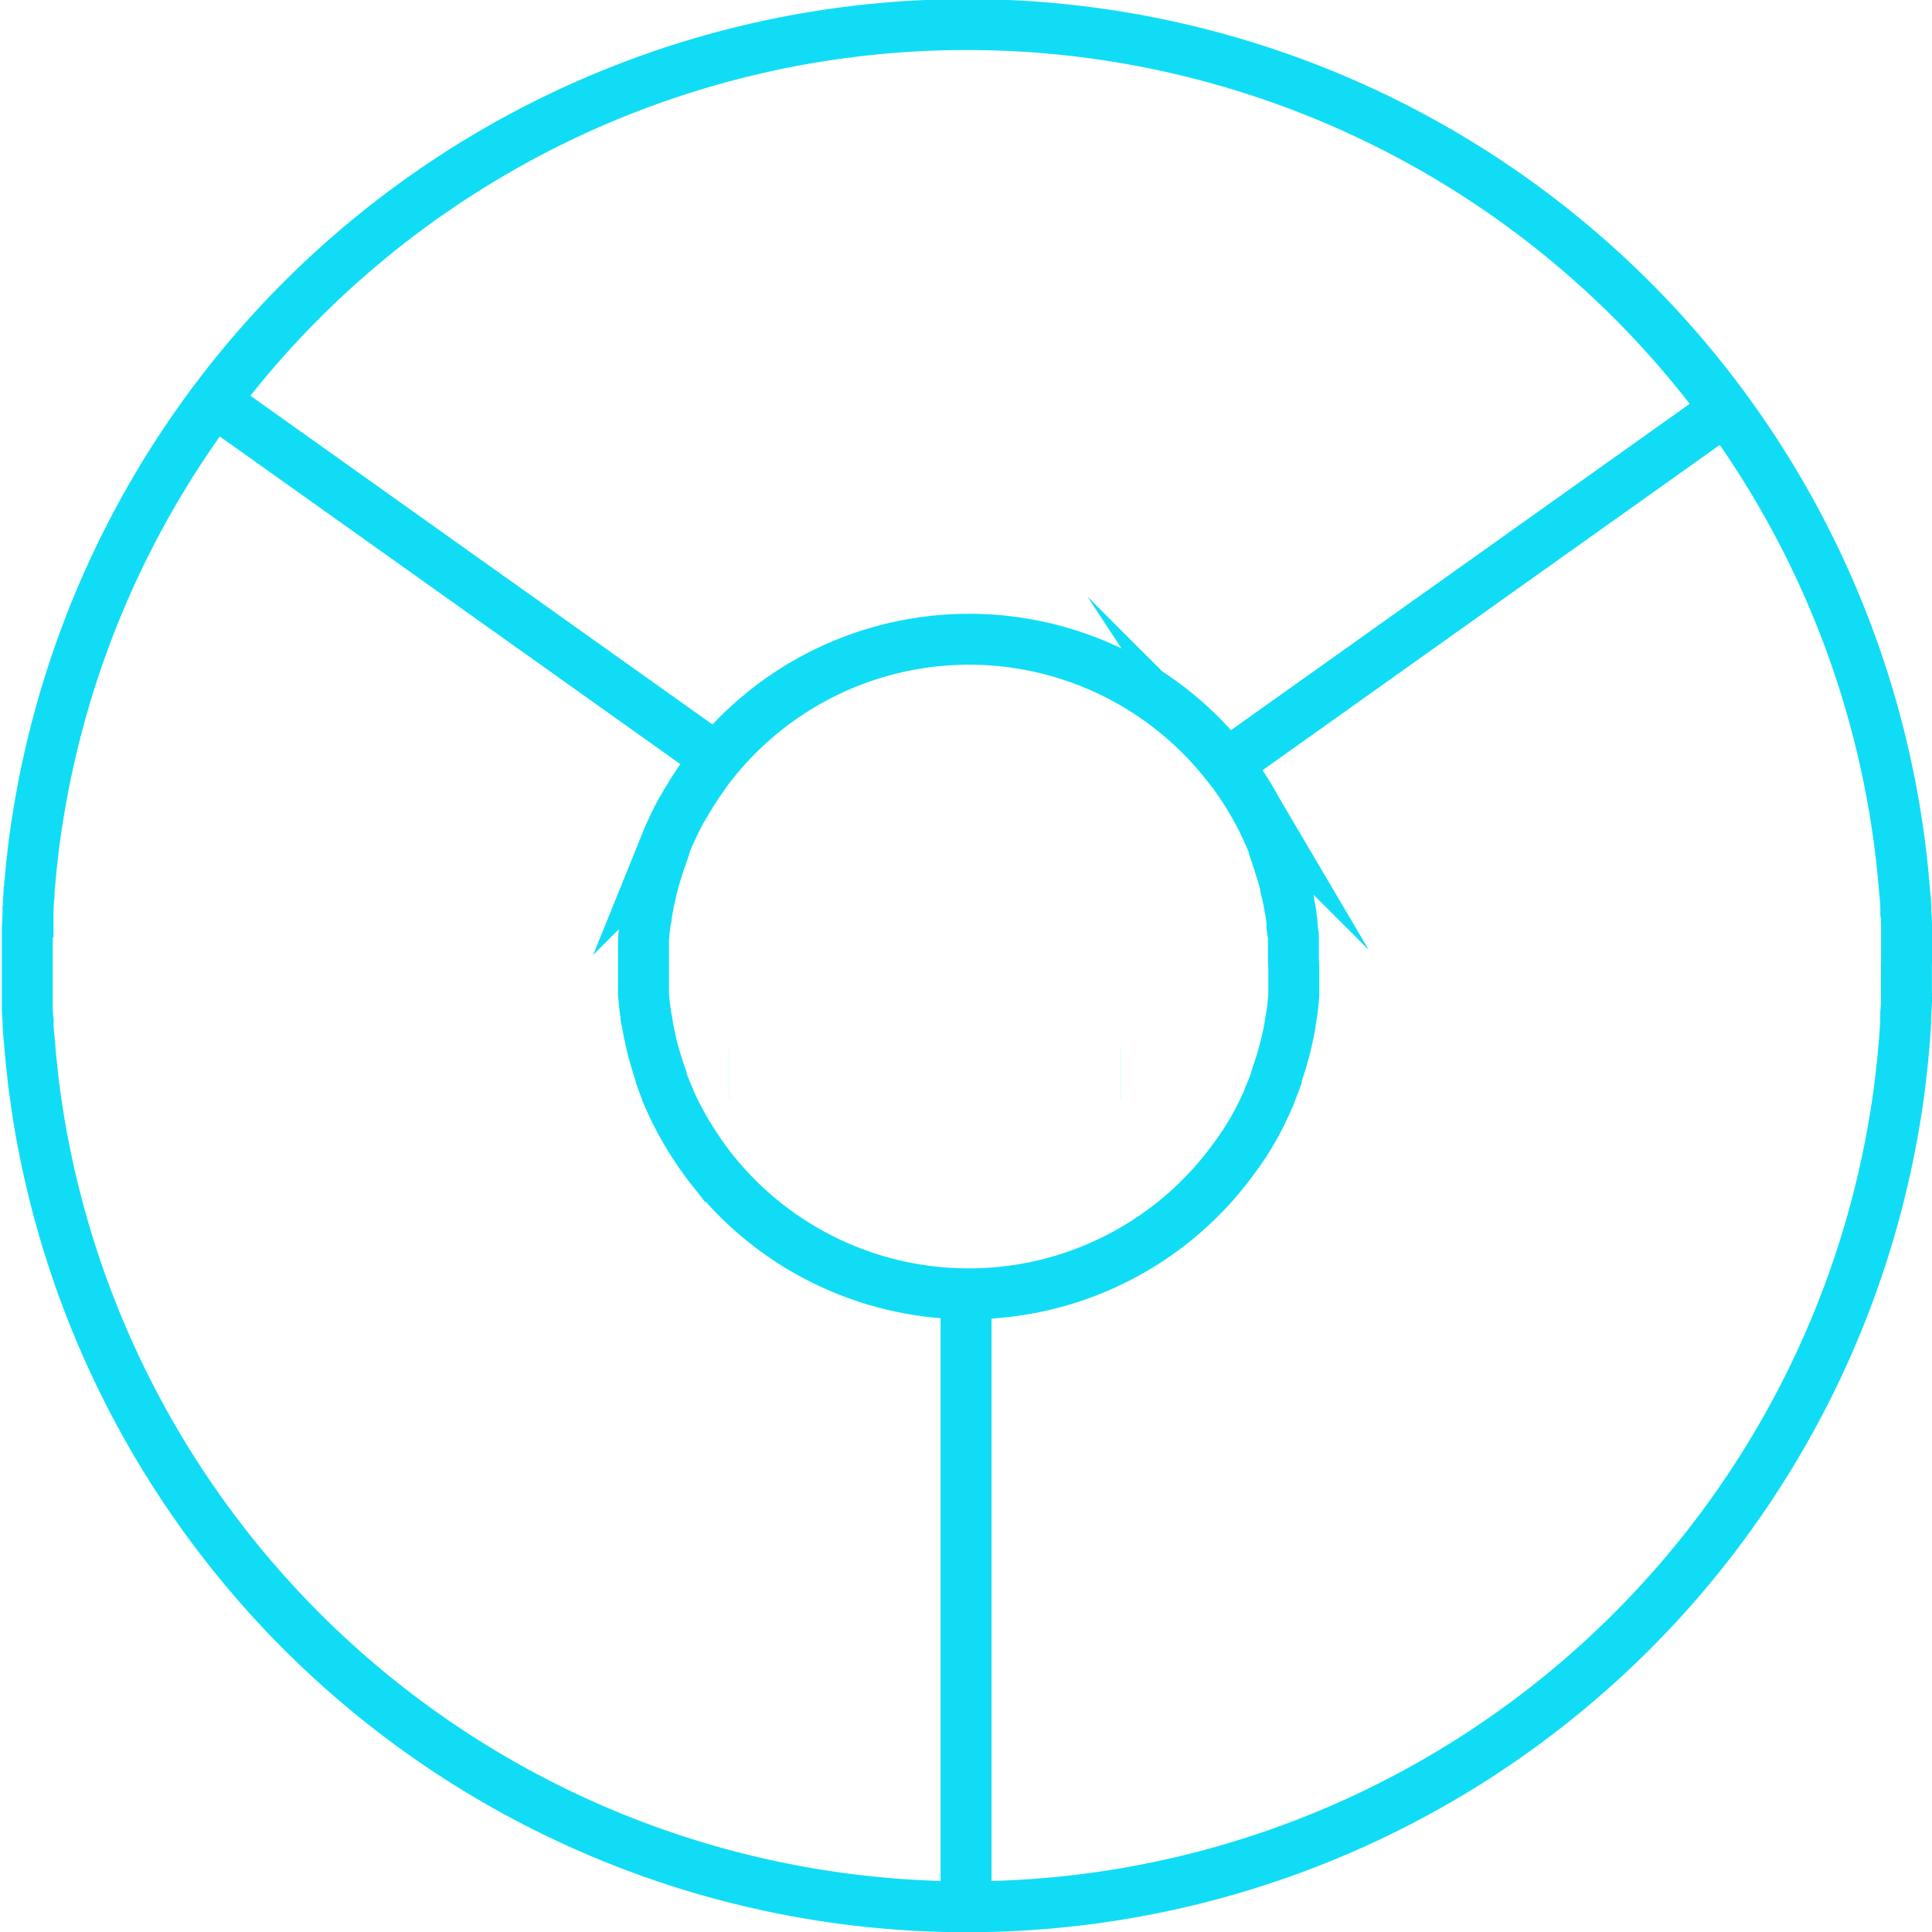<svg id="图层_1" data-name="图层 1" xmlns="http://www.w3.org/2000/svg" viewBox="0 0 189.69 189.7"><defs><style>.cls-1{fill:none;stroke:#10ddf5;stroke-miterlimit:10;stroke-width:5px;}</style></defs><title>7</title><path class="cls-1" d="M3801.52,3495.34l0-.63c0-.21,0-.41,0-.62s0-.41,0-.62,0-.4-.06-.59,0-.47-.08-.7l0-.34-.08-.57c0-.27-.08-.53-.13-.8l-.1-.57h0c0-.11,0-.24-.07-.36-.07-.34-.15-.68-.23-1l0-.15c-.08-.34-.17-.67-.27-1s-.12-.43-.19-.64-.18-.59-.28-.87l0-.08-.21-.59-.17-.48,0-.11,0-.06c-.12-.29-.24-.59-.36-.89l-.13-.29c-.16-.38-.34-.76-.52-1.13v0c-.17-.38-.37-.76-.57-1.13s-.41-.75-.62-1.11-.43-.73-.66-1.08a6.24,6.24,0,0,0-.35-.53,5.79,5.79,0,0,0-.36-.52c-.23-.35-.48-.69-.74-1a32.14,32.14,0,0,0-50.68-.82c-.22.27-.43.54-.64.82s-.34.49-.51.73-.37.51-.54.78-.39.58-.57.88-.51.83-.75,1.26c-.07.12-.15.24-.22.36q-.38.7-.73,1.43c-.16.34-.31.68-.47,1-.06.13-.11.27-.17.41l-.36.89a.08.08,0,0,1,0,.06l0,.11-.17.48-.21.59c-.06.2-.13.41-.2.62l-.19.62c-.25.83-.46,1.67-.64,2.53l-.13.64c-.06.29-.1.57-.15.85s0,.31-.07.46-.08.57-.12.87-.08.74-.11,1.12c0,.2,0,.41,0,.62s0,.41,0,.62l0,.63c0,.27,0,.54,0,.81v.1c0,.26,0,.5,0,.76s0,.41,0,.62,0,.42,0,.62,0,.41,0,.62c.06.67.13,1.34.23,2,0,.15,0,.31.07.46s.09.57.15.85.08.43.13.64.14.66.22,1,.15.62.24.92.24.83.37,1.24c.08.24.15.47.24.7l.08.24,0,.13c.09.26.19.5.28.75s.24.61.37.91l0,.06c.07.16.13.31.21.47l0,0c.13.29.26.57.39.85v0c.15.31.31.63.48.93l.1.2h0c.2.38.41.75.62,1.11s.44.73.66,1.08l.15.22.45.68.1.16.23.31c.17.24.33.48.51.71a32.15,32.15,0,0,0,51.31,0h0c.26-.34.5-.68.74-1l.69-1,0,0c.22-.36.45-.72.66-1.08s.42-.73.62-1.11.39-.75.57-1.14v0c.14-.29.28-.59.41-.89l.06-.15a2.81,2.81,0,0,0,.15-.33l0-.06c.13-.3.25-.6.37-.91s.19-.5.28-.75l0-.13.08-.24c0-.1.08-.22.11-.32s.15-.45.22-.68.14-.45.2-.68.2-.72.29-1.08.17-.73.25-1.1l.08-.37v0l.1-.55c0-.26.09-.52.13-.8l.08-.57c.07-.54.13-1.08.17-1.63,0-.2,0-.41,0-.62s0-.41,0-.62,0-.42,0-.62,0-.5,0-.76v-.1C3801.53,3495.88,3801.53,3495.6,3801.52,3495.34Z" transform="translate(-3674.53 -3401.33)"/><path class="cls-1" d="M3861.72,3495.25c0-.3,0-.61,0-.92,0-.58,0-1.16,0-1.73,0,0,0-.07,0-.1,0-.5,0-1-.07-1.5a1.44,1.44,0,0,0,0-.15c0-.11,0-.22,0-.33,0-.56-.07-1.12-.12-1.67s-.1-1.21-.16-1.81l-.14-1.35a92.36,92.36,0,0,0-183-4c-.19,1.18-.36,2.37-.49,3.57-.07.6-.14,1.2-.19,1.8s-.12,1.2-.16,1.81c0,.24,0,.48-.05.73s0,.63-.06.94c0,.12,0,.22,0,.33a1.51,1.51,0,0,0,0,.15c0,.5-.05,1-.07,1.5,0,0,0,.07,0,.1,0,.58,0,1.15,0,1.73,0,.31,0,.61,0,.92s0,.62,0,.92h0c0,.61,0,1.23,0,1.84s0,1.16,0,1.73a.79.79,0,0,0,0,.11c0,.55,0,1.09.08,1.64,0,.11,0,.22,0,.33,0,.56.07,1.12.12,1.67s.1,1.21.16,1.81.13,1.2.19,1.8.15,1.2.23,1.79.17,1.19.26,1.78a92.35,92.35,0,0,0,182.41,0c.19-1.18.36-2.37.49-3.57.07-.6.14-1.2.2-1.8s.11-1.2.16-1.81.08-1.11.12-1.67c0-.12,0-.22,0-.33,0-.55.06-1.09.08-1.64a.79.79,0,0,0,0-.11c0-.58,0-1.15,0-1.73s0-1.23,0-1.84h0C3861.72,3495.87,3861.72,3495.56,3861.72,3495.25Z" transform="translate(-3674.53 -3401.33)"/><line class="cls-1" x1="110.03" y1="105.33" x2="110.02" y2="105.33"/><line class="cls-1" x1="71.6" y1="105.33" x2="71.59" y2="105.33"/><line class="cls-1" x1="21.01" y1="39.38" x2="72.16" y2="75.77"/><line class="cls-1" x1="170.59" y1="39.38" x2="119.44" y2="75.77"/><line class="cls-1" x1="94.85" y1="127.01" x2="94.85" y2="187.2"/></svg>
